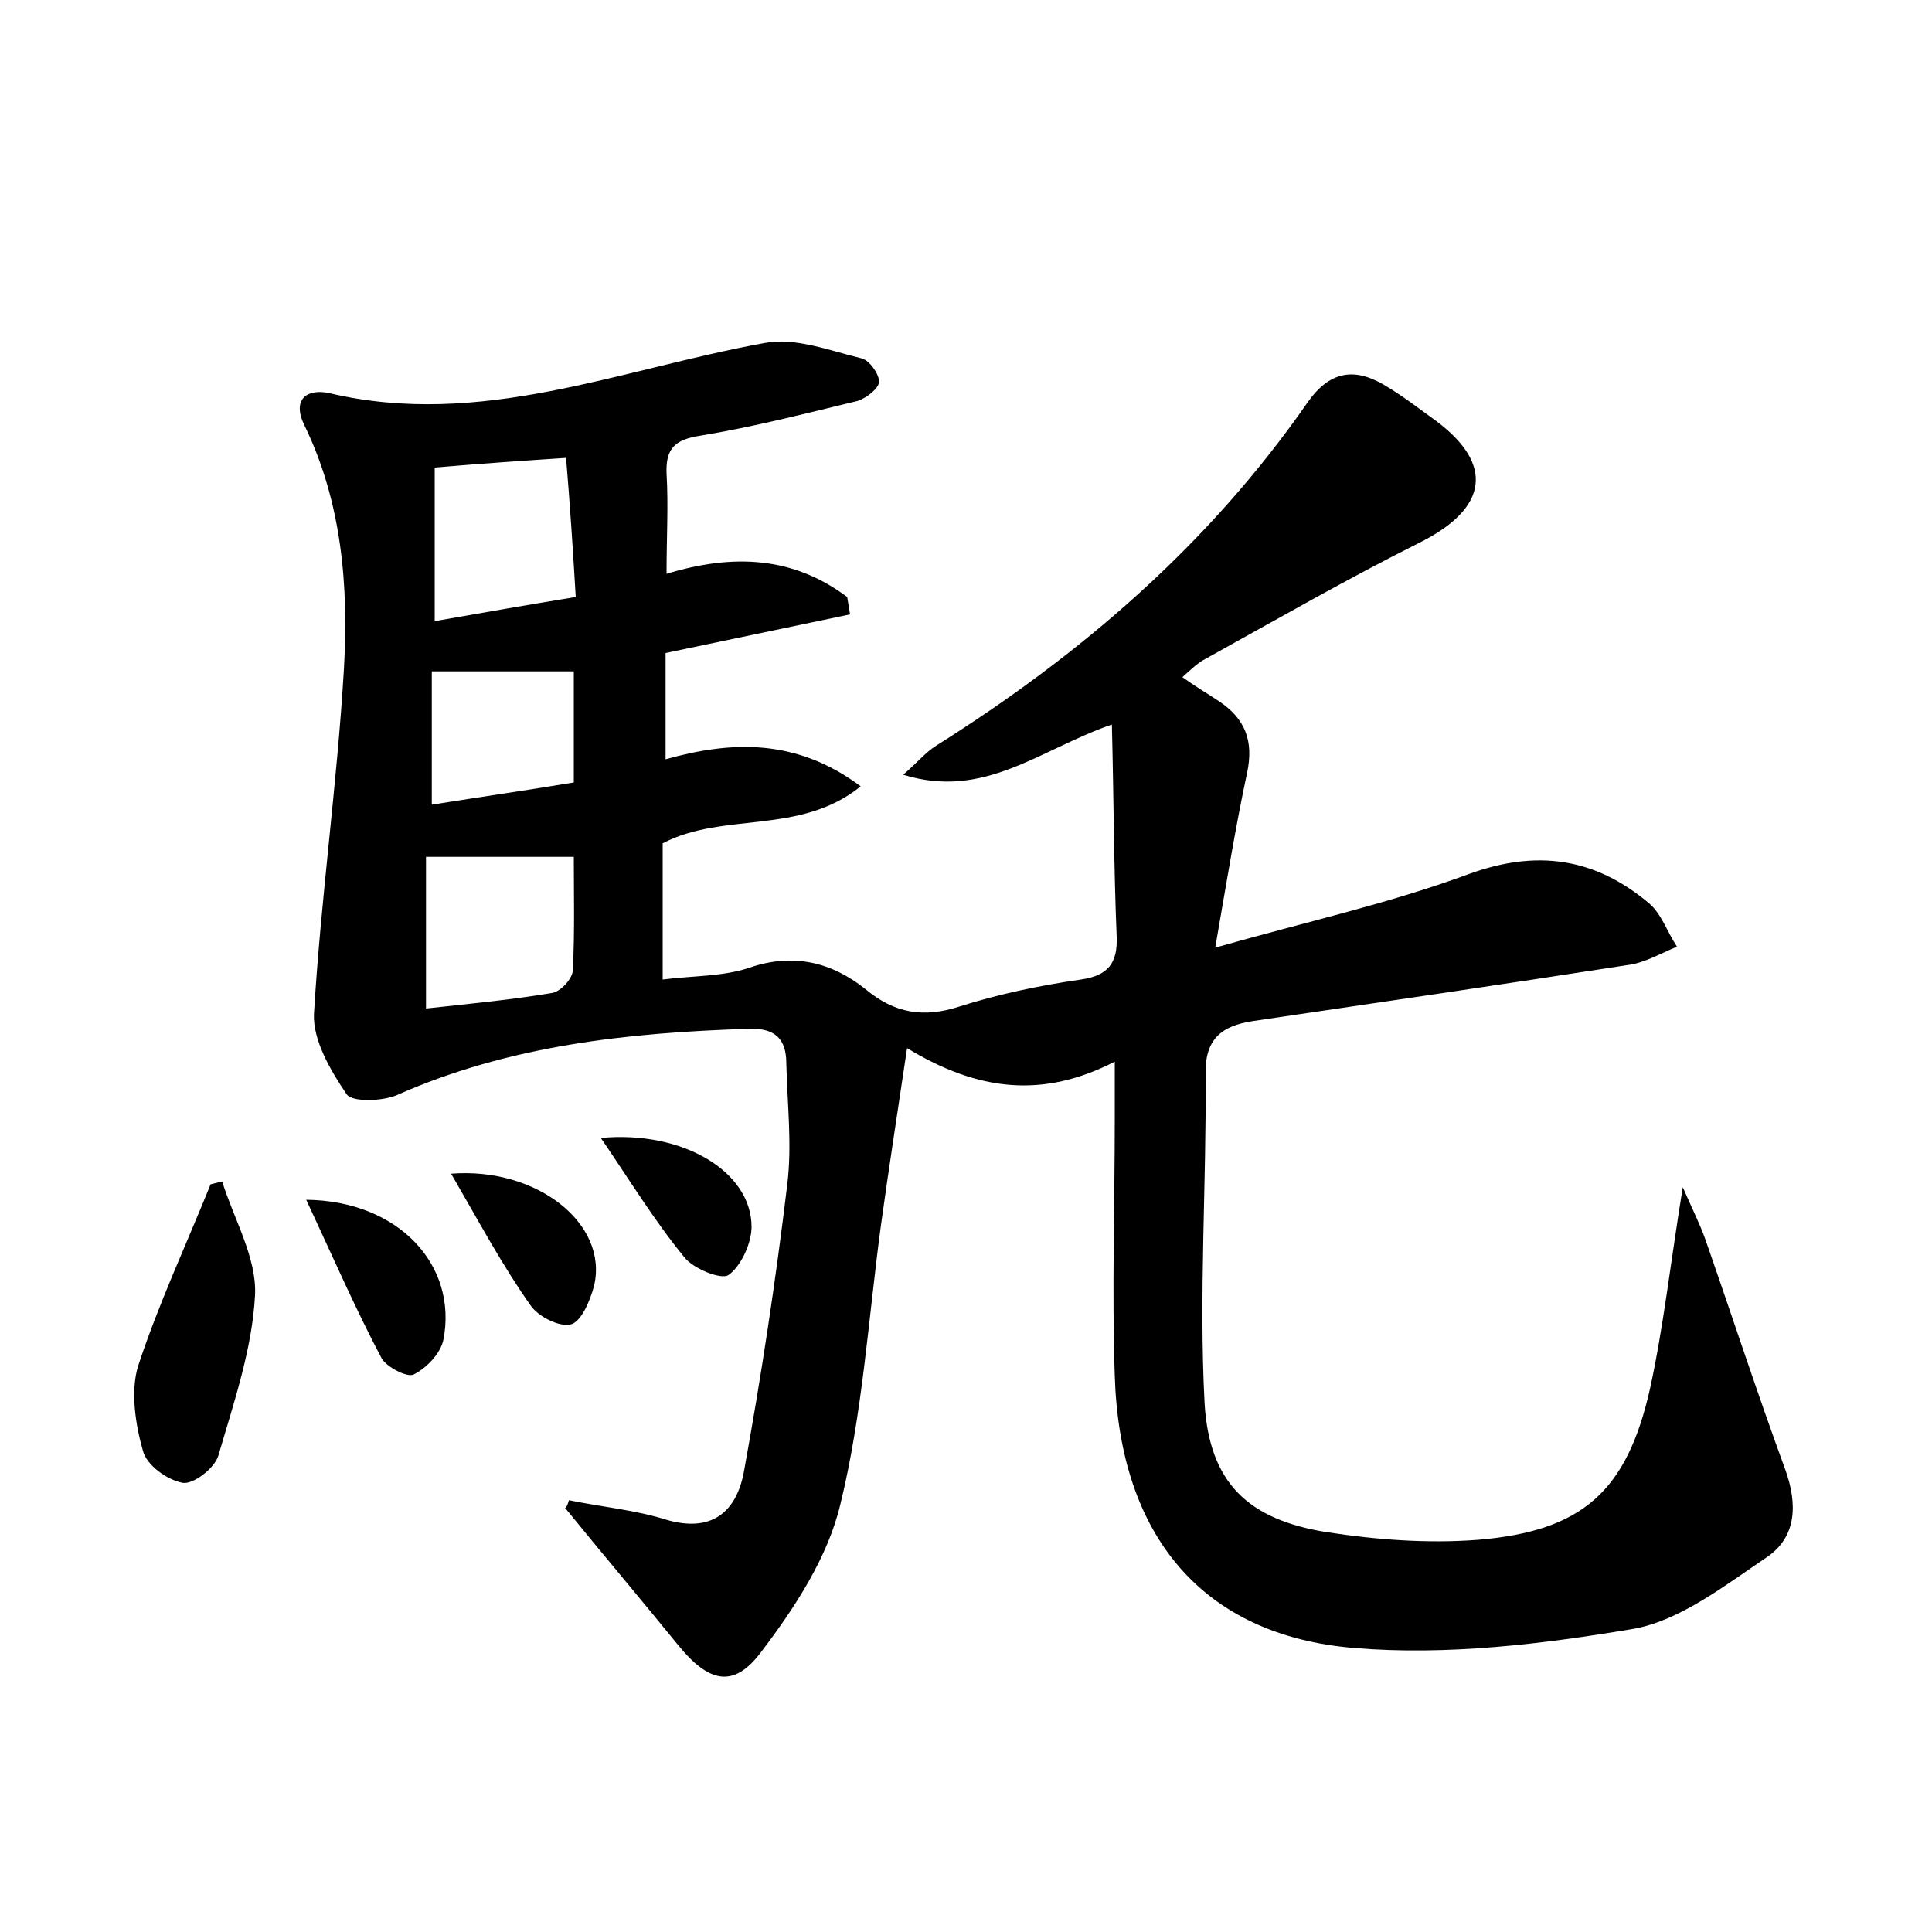<?xml version="1.0" encoding="utf-8"?>
<!-- Generator: Adobe Illustrator 22.0.0, SVG Export Plug-In . SVG Version: 6.00 Build 0)  -->
<svg version="1.1" id="图层_1" xmlns="http://www.w3.org/2000/svg" xmlns:xlink="http://www.w3.org/1999/xlink" x="0px" y="0px"
	 viewBox="0 0 200 200" style="enable-background:new 0 0 200 200;" xml:space="preserve">
<style type="text/css">
	.st0{fill:#FFFFFF;}
</style>
<g>
	
	<path d="M58.9,155.3c3.4,0.7,6.8,1,10,2c4.7,1.4,7.3-0.7,8.1-4.9c1.8-9.9,3.3-19.8,4.5-29.8c0.5-4.1,0-8.3-0.1-12.5
		c0-2.6-1.2-3.7-3.9-3.6c-12.5,0.4-24.8,1.7-36.5,6.9c-1.5,0.6-4.5,0.7-5.1-0.1c-1.7-2.5-3.5-5.6-3.4-8.3
		c0.7-11.9,2.4-23.8,3.1-35.7c0.5-8.6-0.2-17.3-4.1-25.3c-1.3-2.7,0.3-3.8,2.6-3.3c15.7,3.7,30.1-2.5,45.1-5.2
		c3.1-0.6,6.7,0.8,10,1.6c0.8,0.2,1.8,1.6,1.8,2.4c0,0.7-1.3,1.7-2.2,2c-5.4,1.3-10.8,2.7-16.3,3.6c-2.6,0.4-3.6,1.3-3.5,3.9
		c0.2,3.3,0,6.6,0,10.4c6.9-2.1,13.1-1.8,18.7,2.4c0.1,0.6,0.2,1.2,0.3,1.8c-6.2,1.3-12.4,2.6-19.1,4c0,3.4,0,6.8,0,11
		c6.8-1.9,13.5-2.2,20.2,2.8c-6.3,5.1-14.2,2.6-20.5,5.9c0,4.4,0,8.8,0,14.1c3.1-0.4,6.2-0.3,8.9-1.2c4.6-1.6,8.6-0.6,12.1,2.2
		c3,2.5,6,3,9.7,1.8c4.1-1.3,8.4-2.2,12.6-2.8c2.8-0.4,3.8-1.7,3.7-4.4c-0.3-7.1-0.3-14.2-0.5-22c-7.5,2.6-13.2,7.8-21.6,5.2
		c1.5-1.3,2.3-2.3,3.4-3c15.1-9.5,28.3-20.9,38.5-35.6c2.2-3.1,4.7-3.6,7.8-1.8c1.9,1.1,3.7,2.5,5.5,3.8c6,4.5,5.3,9-1.6,12.5
		c-7.6,3.8-14.9,8-22.3,12.1c-0.8,0.4-1.5,1.1-2.4,1.9c1.4,1,2.6,1.7,3.8,2.5c2.7,1.8,3.6,4.1,2.9,7.4c-1.2,5.6-2.1,11.2-3.3,18.1
		c9.5-2.7,18.1-4.6,26.2-7.6c7.1-2.6,13.1-1.7,18.7,3c1.3,1.1,1.9,3,2.9,4.5c-1.7,0.7-3.4,1.7-5.1,1.9c-12.9,2-25.9,3.9-38.8,5.8
		c-3.3,0.5-5,1.9-4.9,5.6c0.1,11.3-0.7,22.7-0.1,34c0.5,8.2,4.5,12,12.6,13.3c5.2,0.8,10.5,1.2,15.7,0.8c10.8-0.9,15.4-5,17.8-15.6
		c1.4-6.4,2.1-12.9,3.4-20.9c1.1,2.5,1.8,3.9,2.3,5.3c2.8,8,5.4,16,8.3,23.9c1.3,3.6,1.2,7-1.9,9.1c-4.3,2.9-8.9,6.5-13.7,7.4
		c-9.5,1.6-19.4,2.8-29,2c-15.8-1.3-24.3-11.7-24.8-28.2c-0.3-8.8,0-17.6,0-26.4c0-1.7,0-3.5,0-6.1c-7.4,3.8-14.1,3.1-21.5-1.4
		c-1,6.7-1.9,12.5-2.7,18.3c-1.3,9.6-1.9,19.5-4.2,28.9c-1.3,5.5-4.7,10.7-8.2,15.3c-2.9,3.9-5.5,3.1-8.6-0.7
		c-3.9-4.8-7.8-9.4-11.7-14.2C58.7,156,58.8,155.6,58.9,155.3z M45,48.4c0,5.3,0,10.3,0,15.9c5.1-0.9,9.7-1.7,14.6-2.5
		c-0.3-5.1-0.6-9.6-1-14.4C54,47.7,49.7,48,45,48.4z M44.1,88.7c0,5.1,0,10.1,0,15.7c4.6-0.5,8.8-0.9,13-1.6
		c0.9-0.1,2.2-1.5,2.2-2.4c0.2-3.9,0.1-7.8,0.1-11.7C54.2,88.7,49.5,88.7,44.1,88.7z M44.7,83.3c5-0.8,9.9-1.5,14.7-2.3
		c0-4.2,0-7.8,0-11.5c-5,0-9.6,0-14.7,0C44.7,74.1,44.7,78.3,44.7,83.3z"/>
	<path d="M23,122.3c1.2,3.9,3.6,7.9,3.4,11.8c-0.3,5.6-2.2,11.1-3.8,16.6c-0.4,1.3-2.6,3-3.7,2.8c-1.6-0.3-3.7-1.8-4.1-3.3
		c-0.8-2.8-1.3-6.2-0.5-8.8c2.1-6.4,5-12.6,7.5-18.8C22.2,122.5,22.6,122.4,23,122.3z"/>
	<path d="M31.7,124.2c9.6,0.1,15.7,6.8,14.2,14.5c-0.3,1.4-1.7,2.9-3.1,3.6c-0.7,0.3-2.8-0.8-3.3-1.7
		C36.8,135.5,34.5,130.2,31.7,124.2z"/>
	<path d="M46.7,121.5c8.9-0.7,16.3,5.2,14.8,11.6c-0.4,1.5-1.3,3.7-2.4,4c-1.2,0.3-3.4-0.8-4.2-2C52,131,49.6,126.5,46.7,121.5z"/>
	<path d="M62.2,117.8c8.5-0.8,15.6,3.5,15.6,9.2c0,1.7-1.1,4.1-2.4,5c-0.8,0.5-3.7-0.7-4.6-1.9C67.7,126.3,65.2,122.2,62.2,117.8z"
		/>
	
	
	
</g>
</svg>
